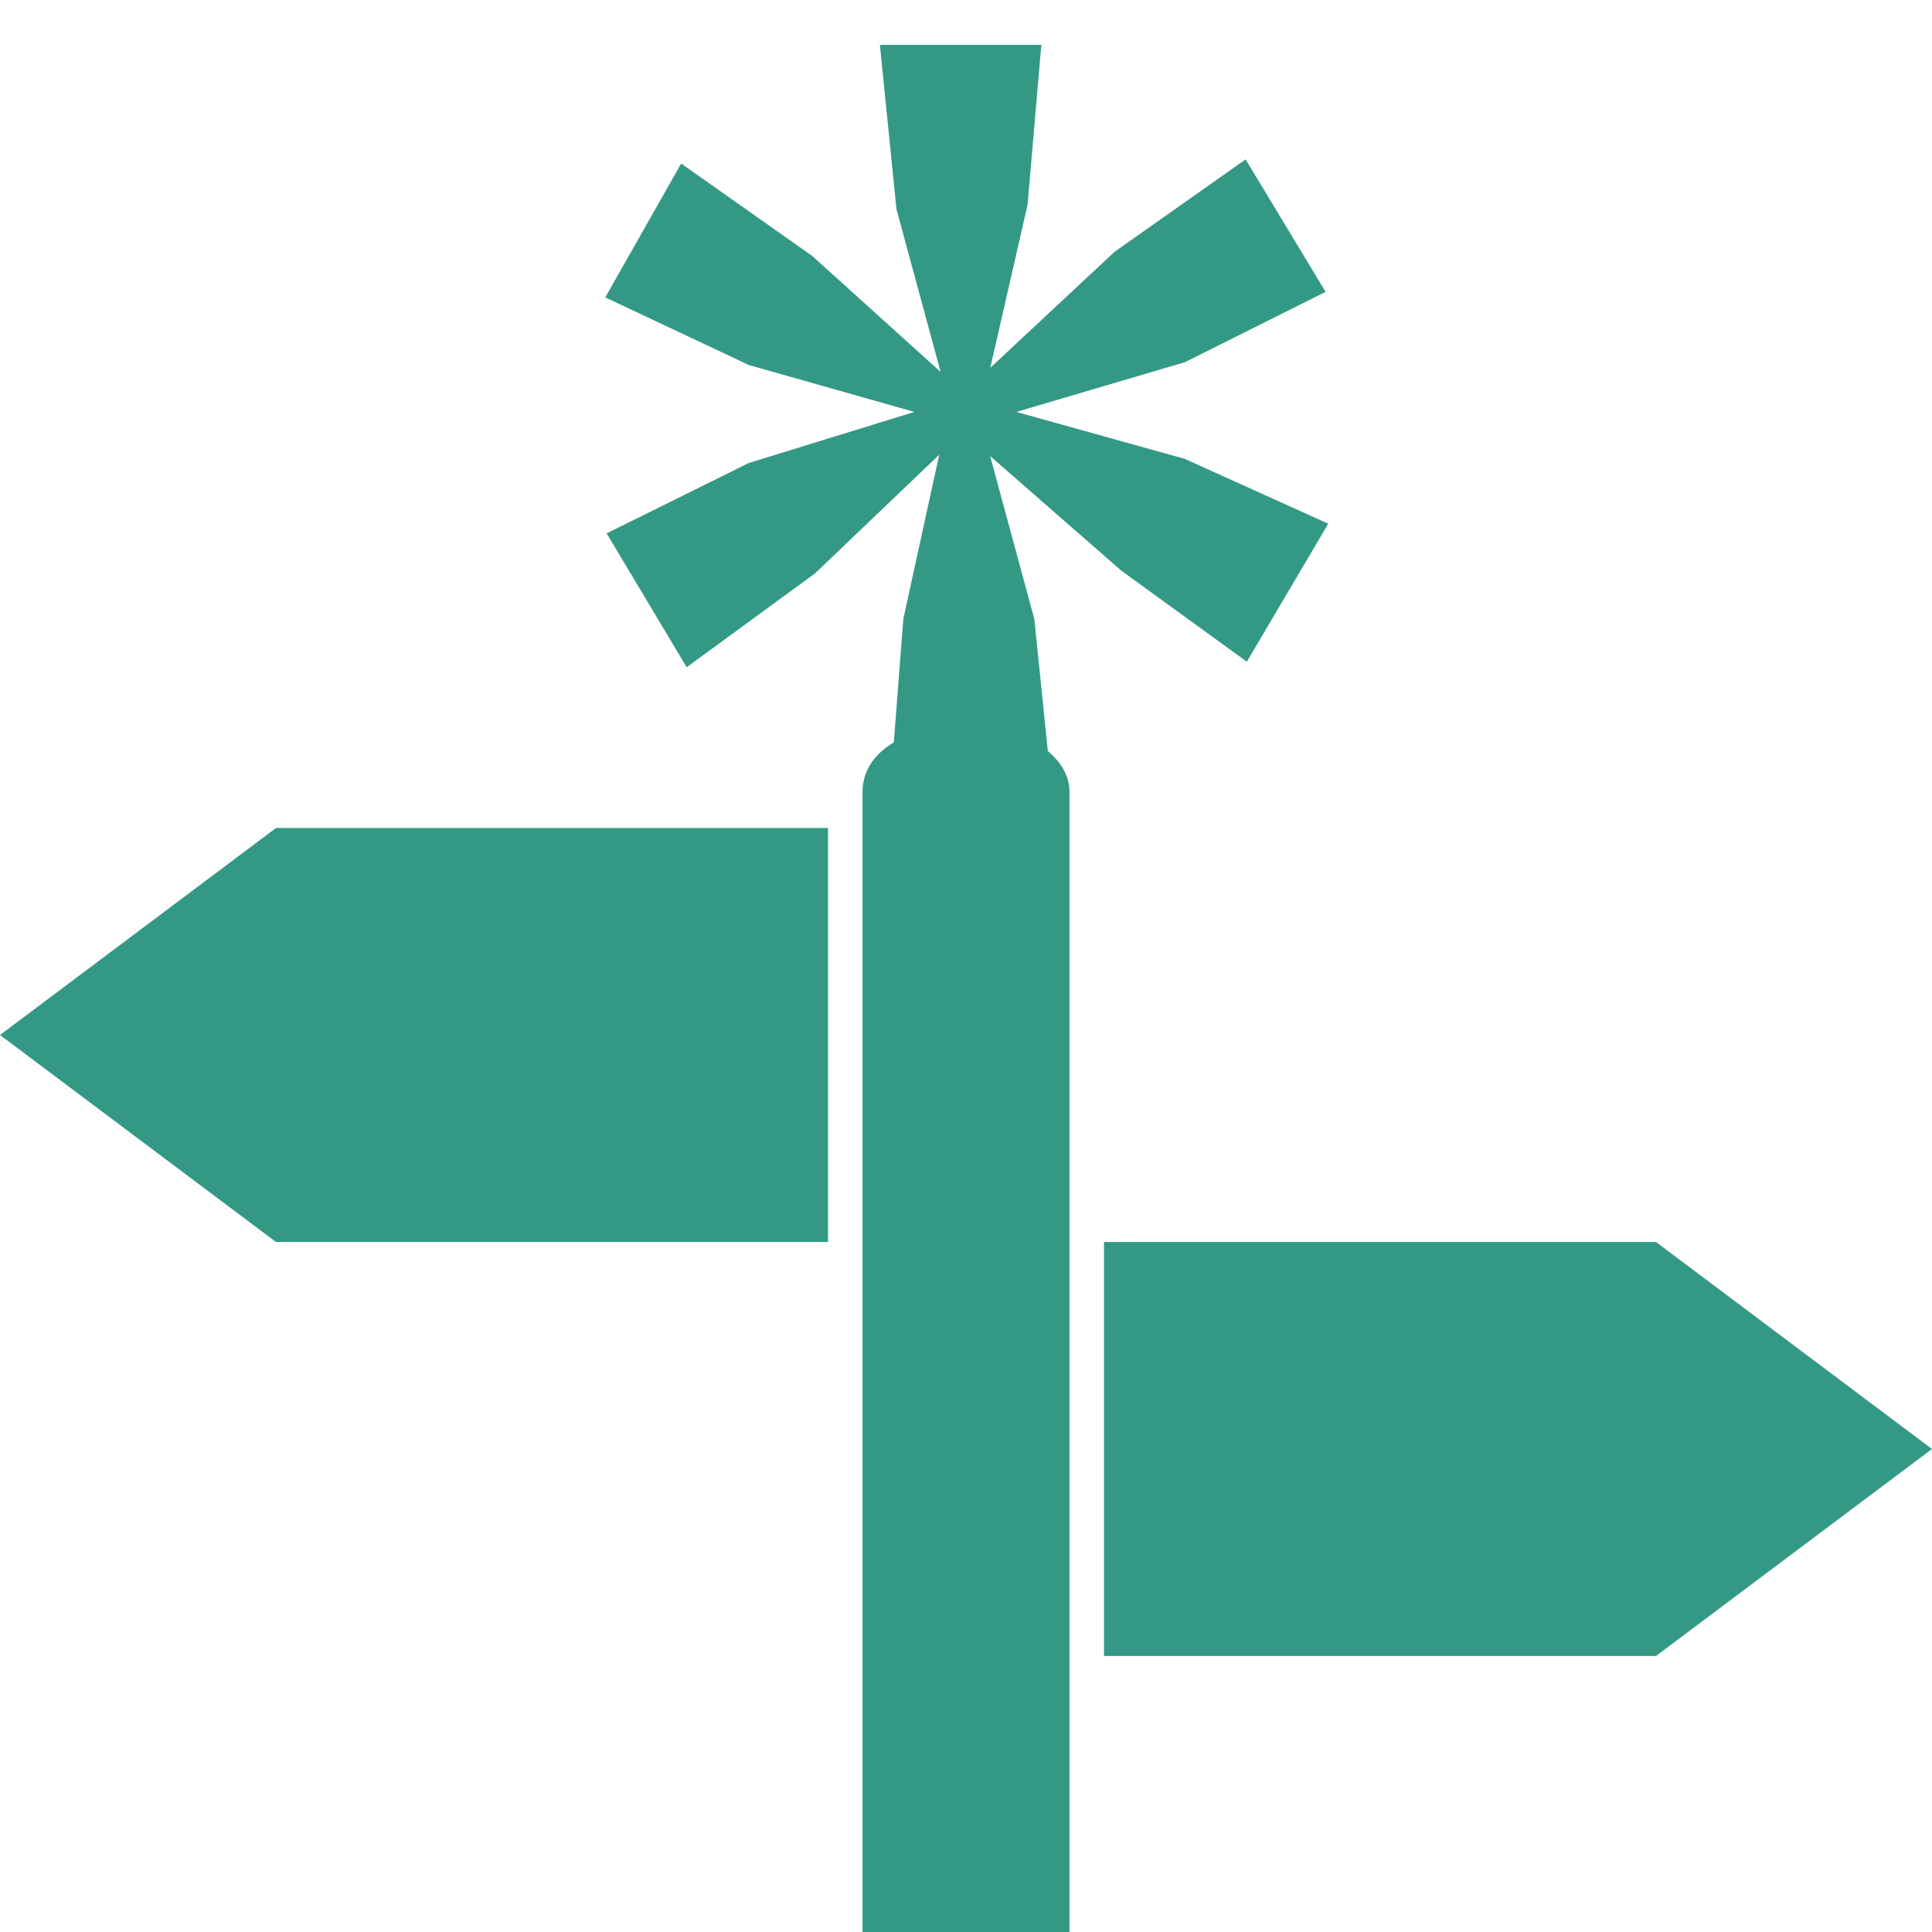 <?xml version="1.0" encoding="utf-8"?>
<!-- Generator: Adobe Illustrator 15.0.2, SVG Export Plug-In . SVG Version: 6.00 Build 0)  -->
<!DOCTYPE svg PUBLIC "-//W3C//DTD SVG 1.1//EN" "http://www.w3.org/Graphics/SVG/1.1/DTD/svg11.dtd">
<svg version="1.1"
	 id="svg2" xmlns:svg="http://www.w3.org/2000/svg" xmlns:rdf="http://www.w3.org/1999/02/22-rdf-syntax-ns#" xmlns:cc="http://creativecommons.org/ns#" xmlns:dc="http://purl.org/dc/elements/1.1/"
	 xmlns="http://www.w3.org/2000/svg" xmlns:xlink="http://www.w3.org/1999/xlink" x="0px" y="0px" width="14px" height="14px"
	 viewBox="0 0 14 14" enable-background="new 0 0 14 14" xml:space="preserve">
<rect id="canvas" display="none" fill="none" width="14" height="14"/>
<g>
	<polygon fill="#339985" points="12,9 8,9 8,12 12,12 14,10.5 	"/>
	<polygon fill="#339985" points="0,7.5 2,9 6,9 6,6 2,6 	"/>
	<path fill="#339985" d="M7.593,5.442L7.495,4.485l-0.32-1.18l0.95,0.83l0.91,0.66l0.59-1l-1.04-0.47l-1.22-0.34l1.22-0.36
		l1.021-0.51l-0.58-0.96l-0.95,0.67l-0.9,0.84l0.27-1.18l0.1-1.16h-1.17l0.12,1.19l0.32,1.18l-0.93-0.84l-0.95-0.67l-0.55,0.97
		l1.04,0.49l1.2,0.34l-1.2,0.37l-1.03,0.51l0.58,0.97l0.93-0.68l0.9-0.86l-0.26,1.19L6.477,5.379C6.341,5.461,6.25,5.581,6.25,5.741
		v8.509h1.5V5.741C7.75,5.614,7.683,5.52,7.593,5.442z"/>
</g>
</svg>

